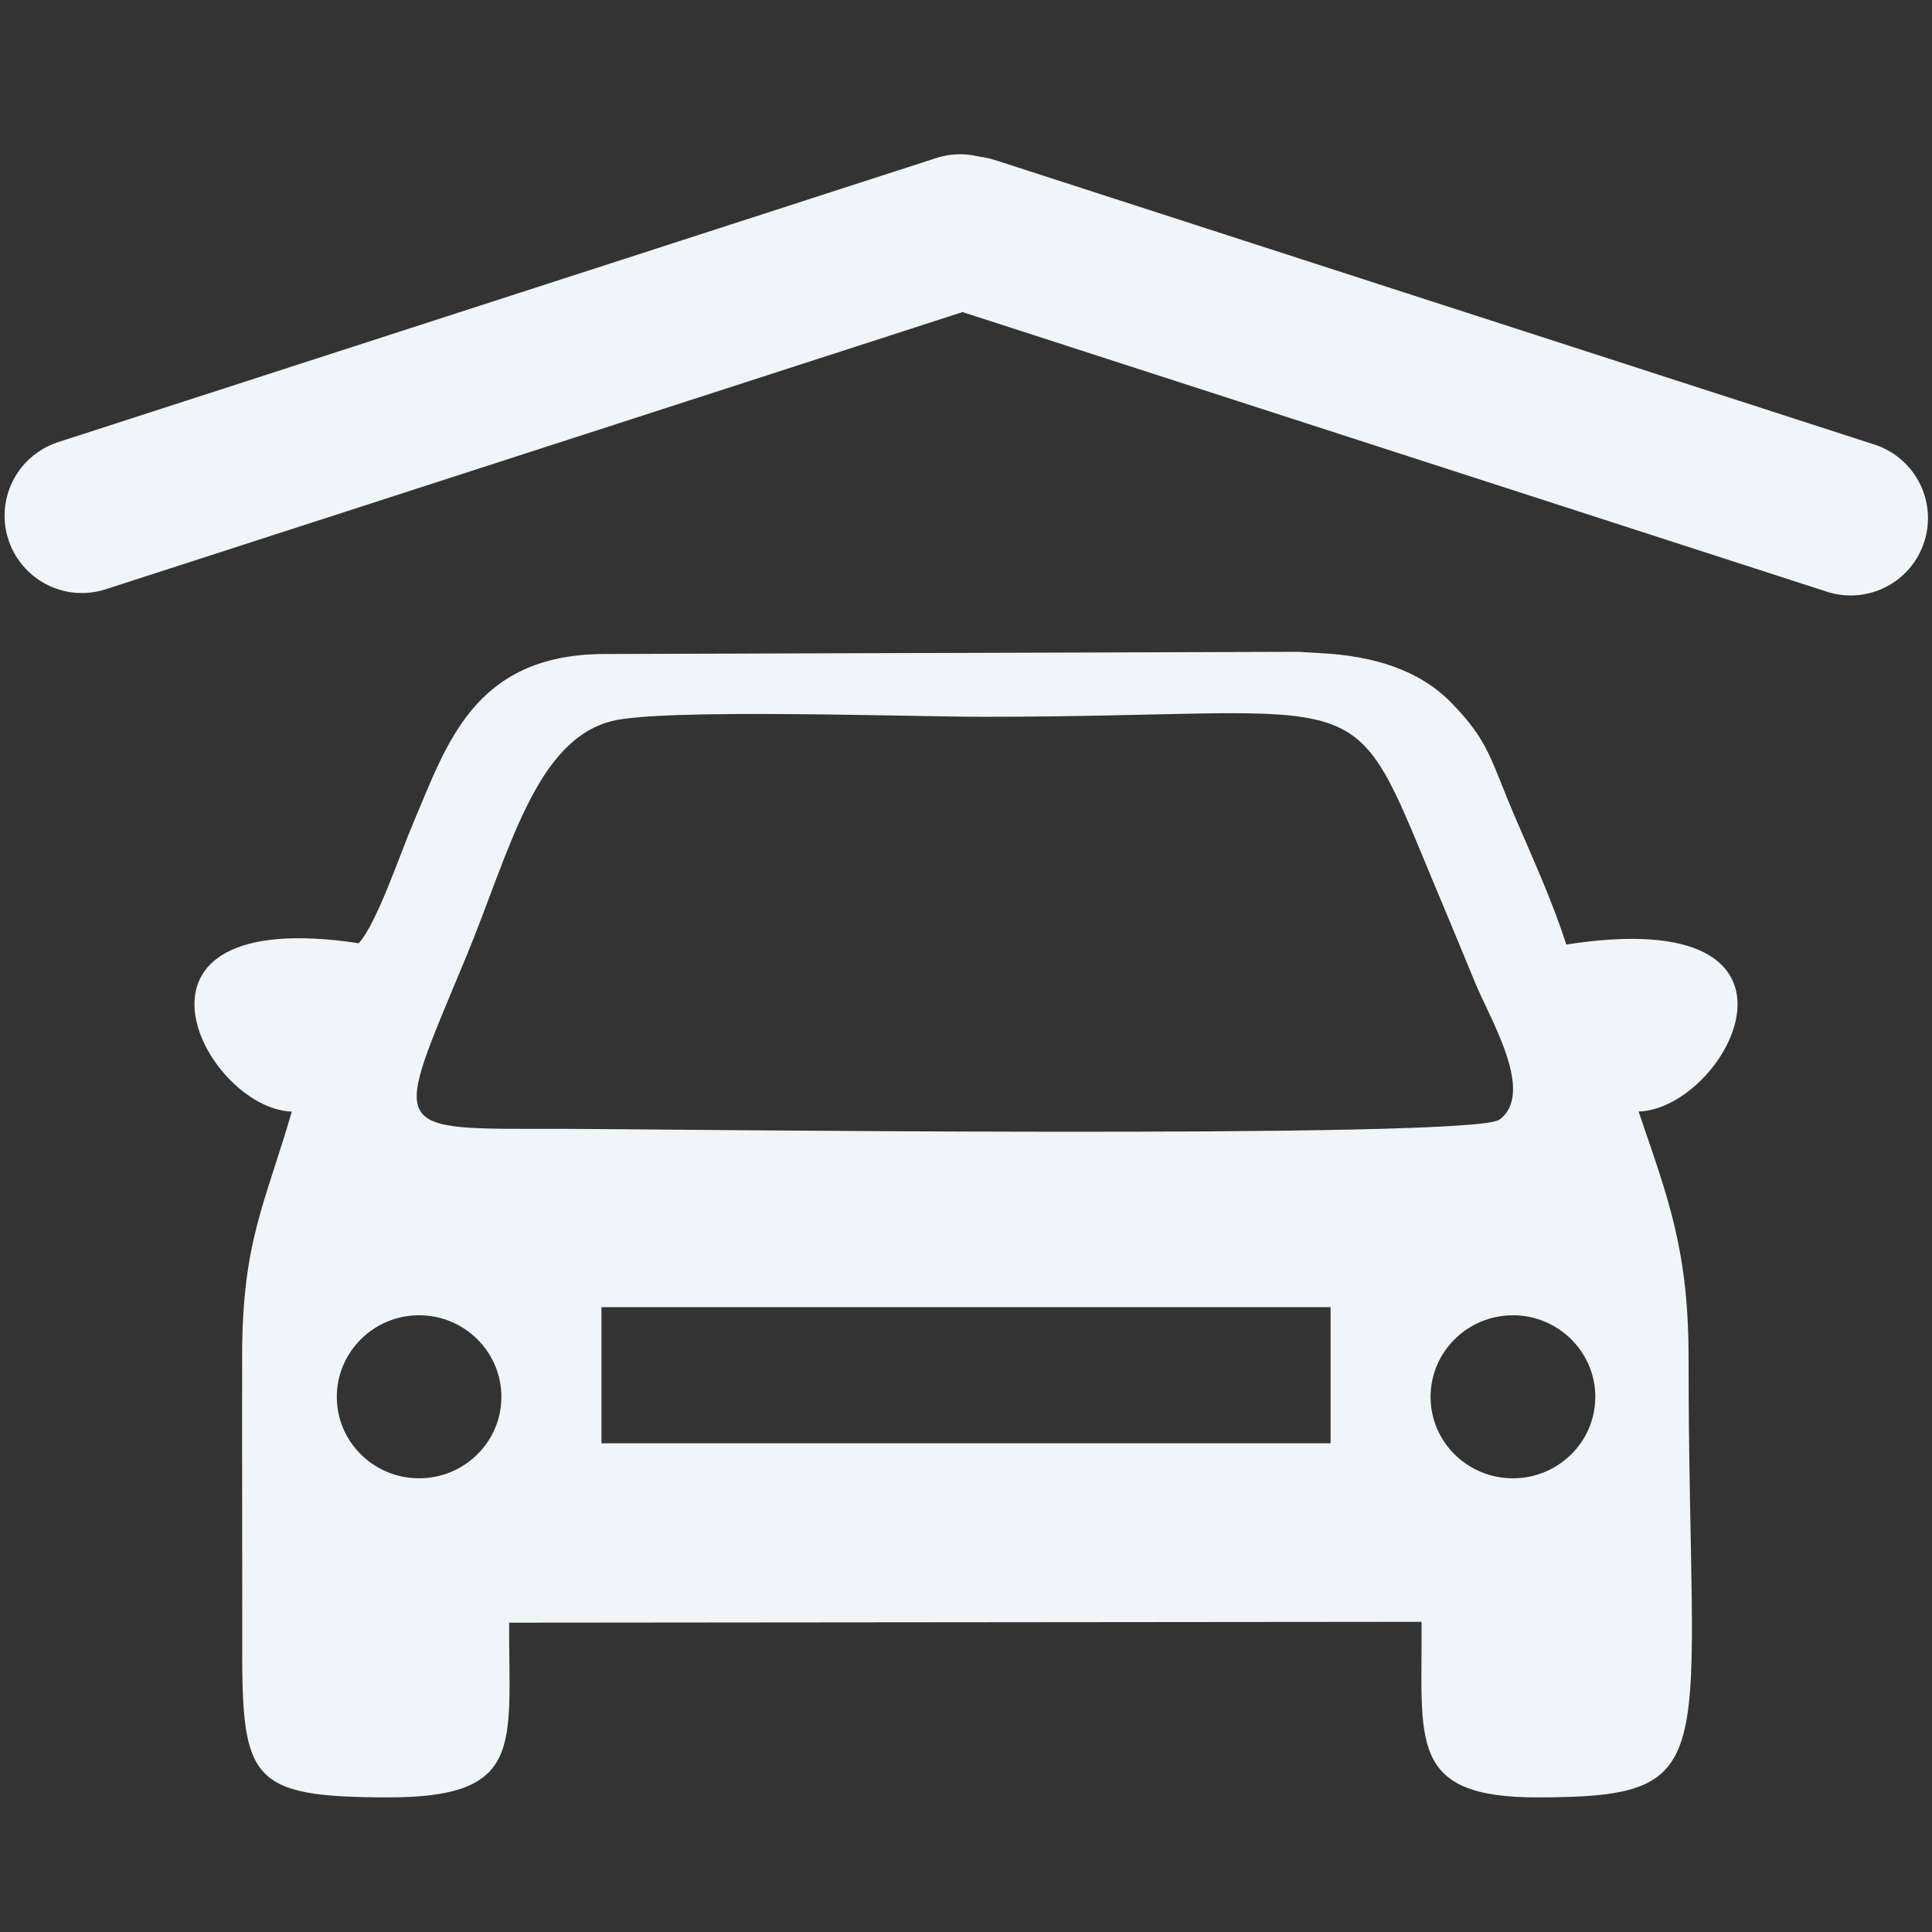 <svg xmlns="http://www.w3.org/2000/svg" xmlns:xlink="http://www.w3.org/1999/xlink" width="500" zoomAndPan="magnify" viewBox="0 0 375 375" height="500" preserveAspectRatio="xMidYMid meet" version="1.0"><rect x="0" y="0" width="375" height="375" fill="#333333" stroke="none"/><defs><clipPath id="15794fad49"><path d="M 37.742 126.52 L 337.258 126.52 L 337.258 348.875 L 37.742 348.875 Z M 37.742 126.52 " clip-rule="nonzero"/></clipPath></defs><g clip-path="url(#15794fad49)"><path fill="#eff5f8" d="M 56.637 215.766 C 51.5 233.523 47.082 240.82 47 262.664 C 46.953 281.75 47.043 300.844 47.012 319.957 C 46.977 345.492 48.789 348.793 74.934 348.875 C 101.996 348.973 98.734 338.844 98.824 314.961 L 275.922 314.797 C 276.121 337.812 272.973 348.973 298.688 348.875 C 335.414 348.793 327.723 342.023 327.758 263.957 C 327.77 242.898 323.988 233.125 318.047 215.754 C 335.418 215.156 356.414 175.156 304.016 183.336 C 301.242 174.691 297.477 166.551 293.84 158.062 C 289.289 147.336 288.957 143.781 281.605 136.312 C 275.375 129.965 266.48 127.32 256.465 126.781 L 251.941 126.516 L 116.992 126.945 C 91.988 127.164 86.719 144.445 80.199 159.777 C 77.645 165.734 73.234 179.043 69.645 183.082 C 19.211 175.48 39.539 215.109 56.637 215.766 Z M 116.746 280.137 L 116.746 253.715 L 258.266 253.715 L 258.266 280.137 Z M 97.32 271.137 C 97.32 279.848 90.18 286.93 81.344 286.938 C 72.523 286.938 65.375 279.855 65.375 271.137 C 65.375 262.418 72.523 255.293 81.344 255.293 C 90.18 255.293 97.32 262.418 97.32 271.137 Z M 309.648 271.137 C 309.648 279.848 302.473 286.93 293.672 286.938 C 284.812 286.938 277.672 279.855 277.672 271.137 C 277.672 262.418 284.812 255.293 293.672 255.293 C 302.473 255.293 309.648 262.418 309.648 271.137 Z M 118.719 139.969 C 128.512 137.453 176.688 139.133 190.777 139.129 C 262.414 139.129 261.879 131.828 275.449 164.566 C 278.996 173.168 282.73 181.953 286.188 190.426 C 289.008 197.461 298.145 212.094 291.027 217.332 C 285.746 221.207 124.23 219.105 109.152 219.105 C 74.641 219.105 76.051 220.52 90.535 185.586 C 98.895 165.328 103.84 143.797 118.719 139.969 " fill-opacity="1" fill-rule="evenodd"/></g><path stroke-linecap="round" transform="matrix(0.714, -0.231, 0.231, 0.714, -3, 90.437)" fill="none" stroke-linejoin="miter" d="M 19.998 20.001 L 258.735 20.001 " stroke="#eff5f8" stroke-width="40" stroke-opacity="1" stroke-miterlimit="4"/><path stroke-linecap="round" transform="matrix(0.714, 0.231, -0.231, 0.714, 178.825, 26.437)" fill="none" stroke-linejoin="miter" d="M 19.999 19.999 L 259.113 19.997 " stroke="#eff5f8" stroke-width="40" stroke-opacity="1" stroke-miterlimit="4"/></svg>